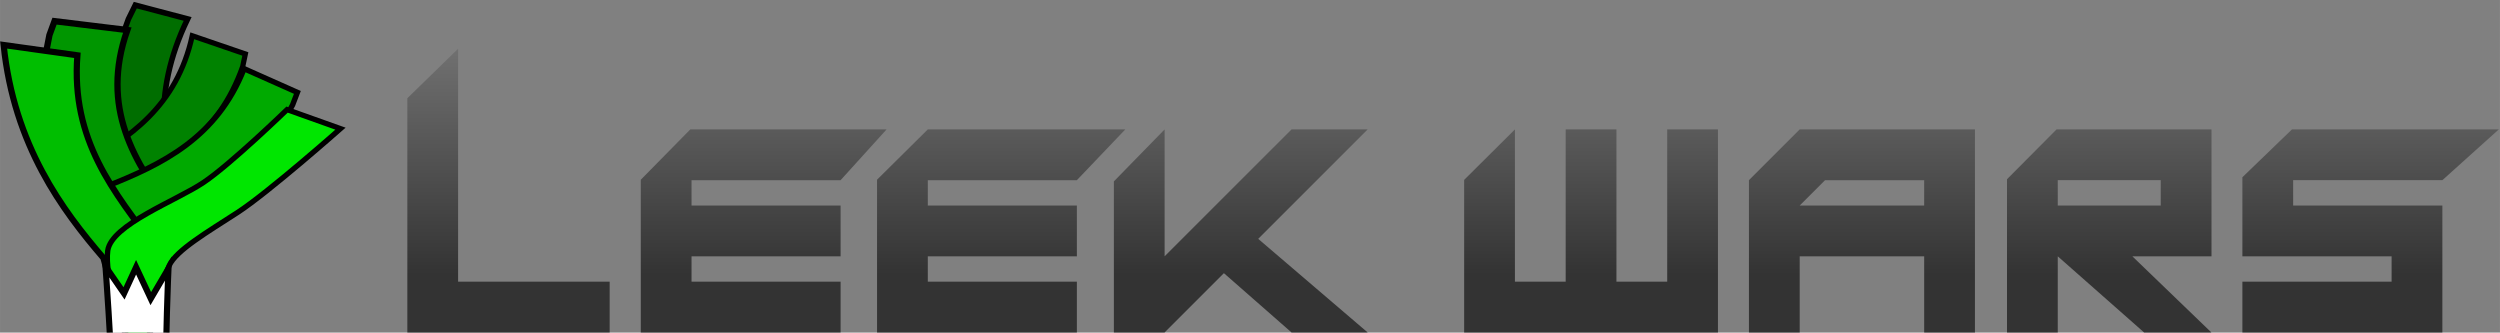 <?xml version="1.0" encoding="UTF-8" standalone="no"?>
<svg
   width="675.488"
   height="89.868"
   viewBox="0 0 178.723 23.778"
   version="1.1"
   id="svg40"
   sodipodi:docname="leekwars_logo_with_icon.svg"
   inkscape:version="1.2.1 (0b8a7e5fb6, 2022-09-14, custom)"
   xmlns:inkscape="http://www.inkscape.org/namespaces/inkscape"
   xmlns:sodipodi="http://sodipodi.sourceforge.net/DTD/sodipodi-0.dtd"
   xmlns:xlink="http://www.w3.org/1999/xlink"
   xmlns="http://www.w3.org/2000/svg"
   xmlns:svg="http://www.w3.org/2000/svg">
  <rect x="0" y="0" width="178.723" height="23.778" fill="#808080" stroke="none"/>
  <sodipodi:namedview
     id="namedview42"
     pagecolor="#ffffff"
     bordercolor="#000000"
     borderopacity="0.25"
     inkscape:showpageshadow="2"
     inkscape:pageopacity="0.0"
     inkscape:pagecheckerboard="true"
     inkscape:deskcolor="#d1d1d1"
     showgrid="false"
     inkscape:zoom="2.2732619"
     inkscape:cx="71.92308"
     inkscape:cy="59.605978"
     inkscape:window-width="2560"
     inkscape:window-height="1376"
     inkscape:window-x="2560"
     inkscape:window-y="27"
     inkscape:window-maximized="1"
     inkscape:current-layer="svg40" />
  <defs
     id="defs24">
    <linearGradient
       id="a">
      <stop
         style="stop-color:#333;stop-opacity:1"
         offset="0"
         id="stop18" />
      <stop
         style="stop-color:#aaa;stop-opacity:1"
         offset="1"
         id="stop20" />
    </linearGradient>
    <linearGradient
       xlink:href="#a"
       id="b"
       x1="92.262"
       y1="121.999"
       x2="92.262"
       y2="85.291"
       gradientUnits="userSpaceOnUse" />
    <linearGradient
       inkscape:collect="always"
       xlink:href="#a"
       id="linearGradient1056"
       gradientUnits="userSpaceOnUse"
       x1="92.262"
       y1="121.999"
       x2="92.262"
       y2="85.291" />
    <linearGradient
       inkscape:collect="always"
       xlink:href="#a"
       id="linearGradient1058"
       gradientUnits="userSpaceOnUse"
       x1="92.262"
       y1="121.999"
       x2="92.262"
       y2="85.291" />
    <linearGradient
       inkscape:collect="always"
       xlink:href="#a"
       id="linearGradient1060"
       gradientUnits="userSpaceOnUse"
       x1="92.262"
       y1="121.999"
       x2="92.262"
       y2="85.291" />
    <linearGradient
       inkscape:collect="always"
       xlink:href="#a"
       id="linearGradient1062"
       gradientUnits="userSpaceOnUse"
       x1="92.262"
       y1="121.999"
       x2="92.262"
       y2="85.291" />
    <linearGradient
       inkscape:collect="always"
       xlink:href="#a"
       id="linearGradient1064"
       gradientUnits="userSpaceOnUse"
       x1="92.262"
       y1="121.999"
       x2="92.262"
       y2="85.291" />
    <linearGradient
       inkscape:collect="always"
       xlink:href="#a"
       id="linearGradient1066"
       gradientUnits="userSpaceOnUse"
       x1="92.262"
       y1="121.999"
       x2="92.262"
       y2="85.291" />
  </defs>
  <g
     style="fill:url(#b);fill-opacity:1;fill-rule:nonzero;stroke:none;stroke-width:0.55;stroke-miterlimit:4;stroke-dasharray:none;stroke-opacity:1"
     transform="matrix(0.853,0,0,0.853,19.073,-84.437)"
     id="g38">
    <g
       style="fill:url(#linearGradient1066);fill-opacity:1;stroke:none;stroke-width:0.55;stroke-miterlimit:4;stroke-dasharray:none;stroke-opacity:1"
       id="g36">
      <path
         d="m 11.778,126.85 v -19.629 l 4.254,-4.148 v 19.523 h 12.702 v 4.255 z m 19.564,-12.797 v 12.798 H 48.09 v -4.254 H 35.597 v -2.128 H 48.09 v -4.254 H 35.597 v -2.127 H 48.09 l 3.853,-4.254 h -16.45 z"
         style="font-size:17.017px;line-height:1.25;fill:url(#linearGradient1056);fill-opacity:1;fill-rule:nonzero;stroke:none;stroke-width:0.55;stroke-miterlimit:4;stroke-dasharray:none;stroke-opacity:1"
         id="path26" />
      <path
         style="color:#000000;fill:url(#linearGradient1058);fill-opacity:1;fill-rule:nonzero;stroke:none;stroke-width:0.55;stroke-miterlimit:4;stroke-dasharray:none;stroke-opacity:1"
         d="m 70.992,114.19 v 12.66 h 4.254 l 4.968,-4.968 5.667,4.969 h 6.381 l -9.173,-7.844 9.173,-9.173 h -6.38 L 75.245,120.47 v -10.635 l -4.254,4.357 z"
         id="path28" />
      <path
         d="m 100.35,126.85 v -12.786 l 4.255,-4.23 v 12.762 h 4.254 v -12.762 h 4.254 v 12.762 h 4.254 v -12.762 h 4.254 v 17.017 z"
         style="font-size:17.017px;line-height:1.25;fill:url(#linearGradient1060);fill-opacity:1;fill-rule:nonzero;stroke:none;stroke-width:0.55;stroke-miterlimit:4;stroke-dasharray:none;stroke-opacity:1"
         id="path30" />
      <path
         style="color:#000000;fill:url(#linearGradient1062);fill-opacity:1;fill-rule:nonzero;stroke:none;stroke-width:0.55;stroke-miterlimit:4;stroke-dasharray:none;stroke-opacity:1"
         d="m 138.905,116.215 v -2.127 h -8.306 l -2.127,2.127 z m -14.687,10.636 v -12.763 l 4.254,-4.254 h 14.687 v 17.017 h -4.254 v -6.382 h -10.433 v 6.382 z"
         id="path32" />
      <path
         style="font-size:17.017px;line-height:1.25;fill:url(#linearGradient1064);fill-opacity:1;fill-rule:nonzero;stroke:none;stroke-width:0.55;stroke-miterlimit:4;stroke-dasharray:none;stroke-opacity:1"
         d="m 145.846,114.01 v 12.84 h 4.254 v -6.38 l 7.233,6.38 h 5.64 l -6.621,-6.38 h 6.633 v -10.636 h -12.987 z m 4.254,0.078 h 8.63 v 2.127 h -8.63 z m 15.474,-0.246 v 6.627 h 12.506 v 2.128 h -12.506 v 4.254 h 16.76 v -10.636 h -12.506 v -2.127 h 12.507 l 4.727,-4.254 h -17.335 z m -114.43,0.206 v 12.803 h 16.748 v -4.254 H 55.398 v -2.128 h 12.494 v -4.254 H 55.398 v -2.127 h 12.494 l 4.058,-4.254 H 55.398 Z"
         id="path34" />
    </g>
  </g>
  <path
     id="leaf6"
     d="M 9.177,1.369 9.669,0.368 13.411,1.354 C 10.735,6.912 11.674,11.106 12.993,15.156 L 10.079,15.906 7.536,5.911 Z"
     fill="#006e00"
     stroke="#000000"
     stroke-miterlimit="4.646"
     stroke-width="0.399" />
  <path
     id="leaf5"
     d="M 17.346,4.773 17.538,3.858 13.744,2.558 C 12.629,7.61 9.265,9.882 5.665,11.861 l 2.027,2.011 c 4.728,-2.54 7.909,-4.226 9.654,-9.099 z"
     fill="#008200"
     stroke="#000000"
     stroke-miterlimit="4.646"
     stroke-width="0.373"
     sodipodi:nodetypes="cccccc" />
  <path
     id="leaf4"
     d="M 3.532,2.51 3.896,1.513 9.099,2.148 C 7.152,7.683 9.574,11.616 12.456,15.381 L 8.834,16.338 2.658,6.989 Z"
     fill="#009600"
     stroke="#000000"
     stroke-miterlimit="4.646"
     stroke-width="0.451" />
  <path
     id="leaf3"
     d="M 20.917,7.499 21.258,6.606 17.45,4.912 C 15.513,9.838 11.622,11.755 7.524,13.355 l 2.15,2.967 9.212,-5.13 z"
     fill="#00aa00"
     stroke="#000000"
     stroke-miterlimit="4.646"
     stroke-width="0.386" />
  <path
     id="leaf2"
     d="M 7.389,18.437 C 4.457,15.026 1.008,10.41 0.258,3.217 L 5.531,3.954 C 5.072,10.031 8.108,13.677 11.15,17.732 c -1.254,0.235 1.253,19.271 -3.761,0.706 z"
     fill="#00be00"
     stroke="#000000"
     stroke-miterlimit="4.646"
     stroke-width="0.442" />
  <path
     id="leaf1"
     d="M 7.7,17.919 C 7.97,16.053 12.601,14.353 14.547,13.046 16.494,11.739 20.521,7.836 20.521,7.836 l 3.819,1.362 c 0,0 -5.185,4.584 -7.356,5.991 -2.171,1.407 -4.392,2.706 -4.886,3.789 -0.493,1.084 -0.266,1.137 -0.398,2.012 -0.132,0.875 -0.556,1.2 -0.556,1.2 L 8.034,21.848 C 8.671,22.515 7.473,19.783 7.7,17.92 Z"
     fill="#00e600"
     stroke="#000000"
     stroke-miterlimit="4.646"
     stroke-width="0.38"
     sodipodi:nodetypes="ccccscccccc" />
  <path
     id="body"
     d="m 10.442,36.339 c 5.407,-0.199 1.572,-4.035 1.449,-8.391 -0.092,-3.276 0.151,-8.754 0.151,-8.754 L 10.778,21.349 9.727,19.104 8.866,20.974 7.541,19.051 c 0,0 0.405,5.597 0.521,9.075 0.141,4.228 -3.027,8.412 2.38,8.213 z"
     fill="#ffffff"
     stroke="#000000"
     stroke-miterlimit="4.646"
     stroke-width="0.438"
     sodipodi:nodetypes="cccccccscc" />
</svg>
